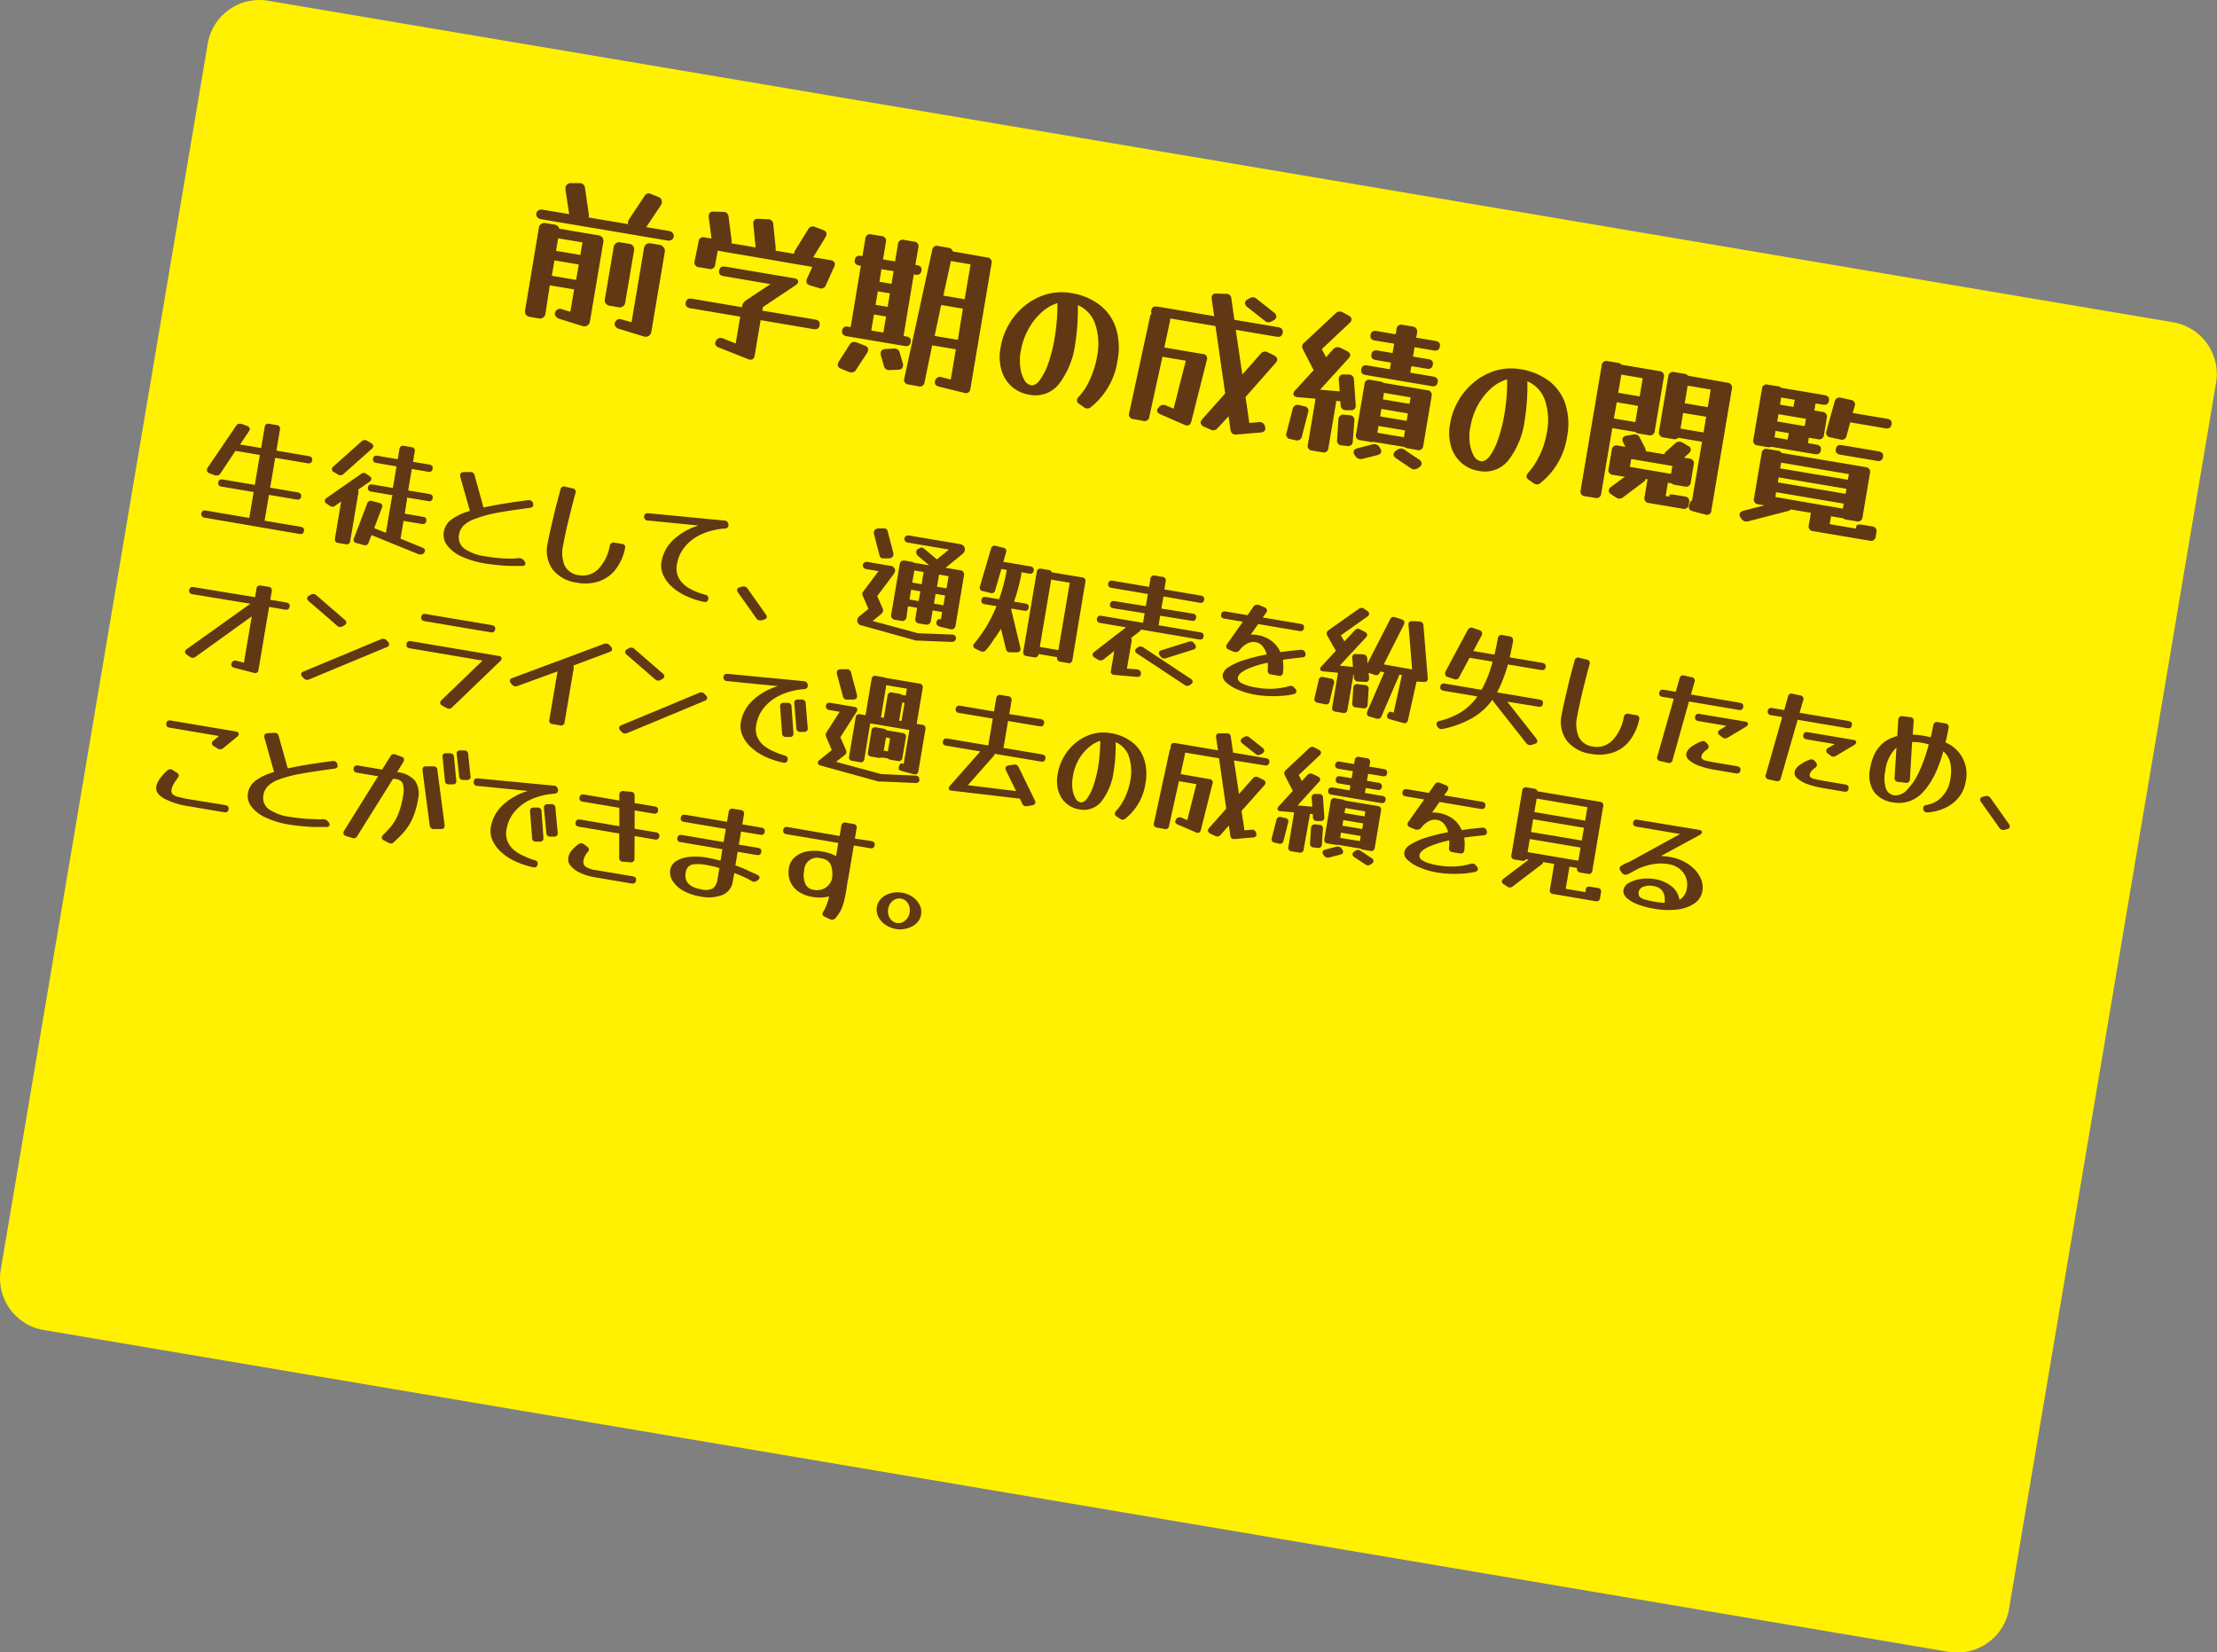 <?xml version="1.0" encoding="UTF-8"?>
<svg xmlns="http://www.w3.org/2000/svg" onmouseup="{ if(window.parent.document.onmouseup) window.parent.document.onmouseup(arguments[0]);}" viewBox="0 0 440.18 328.09"><rect x="0" y="0" width="440.18" height="328.09" fill="#808080" stroke="none"/><defs><style>.cls-1{fill:#fff100;}.cls-2{fill:#603813;}</style></defs><g data-name="Layer 2" id="Layer_2"><g id="backlog"><g data-name="2023 jp" id="_2023_jp"><g data-name="almost-fully-refined Product Backlog" id="almost-fully-refined_Product_Backlog"><g data-name="今学期の View Grades PBI" id="今学期の_View_Grades_PBI"><path data-cppathid="10000" d="M53.24.15,431.5,64A10.42,10.42,0,0,1,440,76h0l-41.1,243.41A10.41,10.41,0,0,1,387,328h0L8.68,264.09a10.41,10.41,0,0,1-8.53-12h0L41.24,8.69A10.41,10.41,0,0,1,53.24.15Z" class="cls-1" data-name="big sticky" id="big_sticky"/><path data-cppathid="10001" d="M43.77,94a.8.8,0,0,1-.82.4l-.12,0a.16.16,0,0,1-.11,0l-1.15-.43c-.38-.17-.54-.41-.48-.74a.87.87,0,0,1,.13-.35l5.67-8.34a.77.77,0,0,1,.82-.39l.12,0a.21.21,0,0,1,.11,0l1.14.43c.38.17.55.4.5.7a.87.87,0,0,1-.17.38l-1.75,2.6,4.19.71.7-4.16a.7.7,0,0,1,.91-.65l1.47.24a.71.71,0,0,1,.65.92l-.7,4.16,6.44,1.09q.78.14.66.84c-.08.47-.38.67-.9.58l-6.44-1.09-1,5.94,5.49.93q.78.14.66.84c-.08.47-.38.67-.9.58l-5.49-.93-.86,5.07v.07l7.15,1.2c.52.09.74.37.66.85s-.38.66-.9.57L40.65,102.8c-.52-.09-.74-.37-.67-.84a.68.68,0,0,1,.91-.58l8.61,1.46v-.08l.86-5.06L44,96.63q-.78-.13-.66-.84c.08-.47.38-.67.9-.58l6.35,1.07,1-5.94-4.85-.82Z" class="cls-2"/><path data-cppathid="10002" d="M66.56,100.41a.91.91,0,0,1-.69.2,1.38,1.38,0,0,1-.41-.19l-.61-.42a.64.64,0,0,1-.35-.64.74.74,0,0,1,.34-.48l6.82-4.76a1,1,0,0,1,.69-.21,1.23,1.23,0,0,1,.41.2l.61.42a.65.65,0,0,1,.35.64.77.77,0,0,1-.35.48l-2.26,1.58a.91.91,0,0,1,.06.53l-1.63,9.65a.7.7,0,0,1-.91.65l-1.47-.25a.7.7,0,0,1-.65-.91l1.23-7.31Zm1.64-6.29a.84.84,0,0,1-.74.23,1.1,1.1,0,0,1-.37-.13l-.79-.48a.67.67,0,0,1-.4-.67.74.74,0,0,1,.29-.44l5.61-5a.9.9,0,0,1,.75-.24,1.44,1.44,0,0,1,.37.14l.79.47a.69.69,0,0,1,.4.68.73.73,0,0,1-.29.43Zm5,13.59a.73.73,0,0,1-1,.51l-1.4-.38a.66.66,0,0,1-.51-1L72.9,100a.75.75,0,0,1,1-.52l1.4.39a.65.65,0,0,1,.51,1l-1.52,4,2.33.93,1.18-7a.92.92,0,0,1,.19-.46l-4.25-.72c-.53-.09-.75-.37-.67-.84s.38-.66.9-.58l4.05.69V96.8l.71-4.19-4-.69c-.52-.08-.74-.37-.66-.84s.38-.67.9-.58l4,.69.34-2a.7.7,0,0,1,.91-.65l1.47.25a.7.7,0,0,1,.65.91l-.34,2,3.24.54c.52.09.74.37.66.85s-.38.66-.9.58l-3.24-.55-.71,4.19v.07l4.19.71q.78.12.66.84t-.9.57l-4.21-.71a1,1,0,0,1,0,.5L80.36,102l3.62.62q.78.12.66.84c-.08.47-.38.66-.9.58l-3.62-.61-.54,3.21a.87.87,0,0,1-.1.3l4.37,1.79c.39.16.57.39.52.67a.69.69,0,0,1-.12.29l0,0a.78.78,0,0,1-.84.39l-.12,0-.11,0-9.41-3.83Z" class="cls-2"/><path data-cppathid="10003" d="M102.84,110.84a1.71,1.71,0,0,1,.46,0,1,1,0,0,1,.31.1.9.9,0,0,1,.27.21l.17.18a.68.68,0,0,1,.25.63c0,.27-.24.4-.6.41-.59,0-1.31,0-2.17,0s-1.74-.08-2.65-.16-1.76-.19-2.55-.32a18.1,18.1,0,0,1-4.66-1.38,7.53,7.53,0,0,1-2.87-2.19,3.49,3.49,0,0,1-.67-2.76,3.79,3.79,0,0,1,1.42-2.34,11.41,11.41,0,0,1,3.75-1.77l-1.92-6.8a1,1,0,0,1,0-.42c.05-.3.28-.46.67-.5l1.25,0a.9.9,0,0,1,.27,0,.76.76,0,0,1,.65.62L96,100.78c1.14-.26,2.45-.51,3.91-.75s3.09-.48,4.9-.71a.4.4,0,0,1,.18,0l.18,0a.79.79,0,0,1,.64.55v0a.94.94,0,0,1,.06.48c0,.27-.27.43-.67.49q-4,.52-6.62,1A26.39,26.39,0,0,0,94.37,103a6.16,6.16,0,0,0-2.31,1.34,3.29,3.29,0,0,0-.91,1.76,2.81,2.81,0,0,0,1,2.81,9.81,9.81,0,0,0,4.44,1.59q1.14.2,2.34.3c.8.07,1.54.11,2.24.12A11.68,11.68,0,0,0,102.84,110.84Z" class="cls-2"/><path data-cppathid="10004" d="M121.07,108.39a.74.74,0,0,1,.94-.64l1.46.25a.67.67,0,0,1,.62.93,10.28,10.28,0,0,1-1.89,4.17,7.05,7.05,0,0,1-3.27,2.33,8.69,8.69,0,0,1-4.35.27,7.33,7.33,0,0,1-4.85-2.62,6.49,6.49,0,0,1-1-5.19q.11-.65.33-1.65c.15-.67.31-1.41.5-2.22s.38-1.62.58-2.45.41-1.63.61-2.38.38-1.41.54-2a.71.71,0,0,1,1-.54l1.4.33a.68.68,0,0,1,.57.95c-.16.54-.33,1.18-.52,1.92s-.39,1.52-.59,2.33-.39,1.63-.58,2.41-.34,1.52-.47,2.18-.24,1.19-.31,1.6a6.36,6.36,0,0,0,.36,4,3.56,3.56,0,0,0,2.74,1.83,4.34,4.34,0,0,0,3.9-1.2A9,9,0,0,0,121.07,108.39Z" class="cls-2"/><path data-cppathid="10005" d="M140,118.08c.49.12.71.41.63.87s-.39.67-.92.55a16.64,16.64,0,0,1-3.63-1.22,11.18,11.18,0,0,1-2.77-1.86,6.9,6.9,0,0,1-1.66-2.31,4.4,4.4,0,0,1-.31-2.55,7.66,7.66,0,0,1,2.36-4.38,12.5,12.5,0,0,1,5-2.83l-10.06-1a.71.71,0,0,1-.71-.95c.06-.36.33-.52.81-.49l15.07,1.45a.83.83,0,0,1,.82.77,1.16,1.16,0,0,1,0,.27c0,.31-.3.5-.75.55a13.63,13.63,0,0,0-4.62,1.14,9.07,9.07,0,0,0-3.26,2.45,7.24,7.24,0,0,0-1.59,3.5,4.16,4.16,0,0,0,.19,2.36,4.77,4.77,0,0,0,1.29,1.74,7.72,7.72,0,0,0,1.95,1.19A13.14,13.14,0,0,0,140,118.08Z" class="cls-2"/><path data-cppathid="10006" d="M152.05,122a.78.78,0,0,1,.18.56c0,.22-.22.38-.55.47l-.48.14a.93.93,0,0,1-.44,0,.85.85,0,0,1-.61-.42l-3.62-5.11a.77.77,0,0,1-.17-.57c0-.22.21-.37.54-.46l.48-.14a1,1,0,0,1,.45,0,.89.89,0,0,1,.61.42Z" class="cls-2"/><path data-cppathid="10007" d="M189.07,126a.82.82,0,0,1,.56.24.7.7,0,0,1,.16.64.61.61,0,0,1-.29.42.94.94,0,0,1-.58.16l-6.82-.27-.2,0-.38-.1L171,124.17a1,1,0,0,1-.64-.43.9.9,0,0,1-.14-.67,1.18,1.18,0,0,1,.4-.69l1.81-1.47-1.17-2.71a.63.63,0,0,1-.06-.37.7.7,0,0,1,.15-.32l3.08-4.1L172,113a.83.83,0,0,1-.53-.29.69.69,0,0,1-.15-.55.63.63,0,0,1,.32-.47.88.88,0,0,1,.6-.11l4.64.79a1,1,0,0,1,.66.38.87.87,0,0,1,.16.68,1,1,0,0,1-.2.48l-3.33,4.45,1.14,2.6a.63.63,0,0,1,0,.4.83.83,0,0,1-.27.49l-1.78,1.45,9,2.44Zm-11.7-16.21a.84.84,0,0,1,0,.39.82.82,0,0,1-.26.48.87.87,0,0,1-.56.21l-1.15,0a.69.69,0,0,1-.76-.57L173.51,106a1.62,1.62,0,0,0,0-.2.61.61,0,0,1,0-.19.76.76,0,0,1,.29-.48,1,1,0,0,1,.56-.21l1.12,0a.69.69,0,0,1,.76.57Zm2.6,12.83a.72.72,0,0,1-.33.52.79.79,0,0,1-.61.15l-1.42-.24a.85.85,0,0,1-.67-1l1.71-10.08a.72.72,0,0,1,.33-.52.83.83,0,0,1,.61-.15l1.42.24a.83.83,0,0,1,.4.19l3.08.52-2.13-1.79a1,1,0,0,1-.43-1,.53.53,0,0,1,.27-.39l.43-.25a.57.57,0,0,1,.45-.09.69.69,0,0,1,.36.18l2.6,2.17.15-.15,2.23-1.81-8.17-1.38a.86.86,0,0,1-.53-.3.67.67,0,0,1,.17-1,.83.83,0,0,1,.6-.11l10.13,1.71a1.12,1.12,0,0,1,.77.45,1,1,0,0,1,.17.76,1.14,1.14,0,0,1-.44.73l-3.38,2.76,0,0,3,.51a.79.79,0,0,1,.53.34.76.76,0,0,1,.14.6l-1.7,10.08a.8.8,0,0,1-.35.57.83.83,0,0,1-.66.09l-2.11-.5a1.07,1.07,0,0,1-.56-.36.55.55,0,0,1-.09-.55v0c.16-.46.35-.65.57-.58l.3.07.25-1.49-1.89-.32-.36,2.15a.83.83,0,0,1-1,.67l-1.42-.24a.72.72,0,0,1-.52-.33.78.78,0,0,1-.14-.61l.36-2.15-1.82-.31Zm.61-3.58,1.82.31.33-1.94-1.83-.31Zm2.78-5.37v-.09l-1.82-.31-.41,2.41L183,116Zm2.07,6.19,1.89.32.33-1.94-1.89-.32Zm1-5.68-.39,2.32,1.89.32.41-2.41-1.9-.32Z" class="cls-2"/><path data-cppathid="10008" d="M195.75,129.08a.84.84,0,0,1-.78.31,1.3,1.3,0,0,1-.3-.1l-1-.48c-.32-.17-.47-.39-.42-.66a.86.86,0,0,1,.22-.42,27,27,0,0,0,4.38-7.37l-2.32-.39q-.78-.14-.66-.84c.08-.48.38-.67.9-.58l2.6.44a36.62,36.62,0,0,0,1.51-5.76v-.07l-1.06-.18-1.22,4.18a.71.71,0,0,1-1,.56l-1.45-.34a.71.71,0,0,1-.57-1l2.18-7.4a.71.71,0,0,1,1-.57l1.45.35a.78.78,0,0,1,.53.34.79.79,0,0,1,0,.63l-.53,1.83,5.37.91q.78.14.66.84c-.08.47-.38.67-.9.58l-1.54-.26a4.34,4.34,0,0,1-.06.65c-.2,1-.41,1.89-.65,2.75s-.49,1.67-.76,2.43l2.25.38c.52.09.74.37.66.85s-.38.66-.9.57l-2.51-.42-.08.18a.85.85,0,0,1,.08.24l1.77,7.38a.71.71,0,0,1,0,.2.41.41,0,0,1,0,.19c-.05.3-.28.47-.69.49l-1.29,0h-.13l-.12,0a.8.8,0,0,1-.64-.67l-1-4a23,23,0,0,1-1.49,2.21C196.83,127.81,196.3,128.46,195.75,129.08Zm10.09-15.5a.71.71,0,0,1,.92-.65l1.46.25a.7.7,0,0,1,.63.47l6,1a.69.69,0,0,1,.64.91L212.93,131a.7.7,0,0,1-.91.65l-1.47-.25a.7.7,0,0,1-.65-.91l-3.69-.63a.7.7,0,0,1-.91.65l-1.47-.24a.71.71,0,0,1-.65-.92Zm6.56,2.13-3.69-.63-2.26,13.37,3.69.63Z" class="cls-2"/><path data-cppathid="10009" d="M219.13,130.91a.94.94,0,0,1-.72.22.45.45,0,0,1-.18-.07L218,131l-.68-.43c-.29-.2-.42-.41-.38-.65a.75.75,0,0,1,.33-.48l6.3-4.88-5.11-.86q-.78-.14-.66-.84c.08-.47.38-.67.9-.58l8.26,1.39v-.07l.31-1.82-6.21-1q-.78-.12-.66-.84c.08-.47.38-.66.9-.58l6.2,1,.41-2.41-7.22-1.22q-.78-.14-.66-.84c.08-.48.38-.67.9-.58l7.22,1.22.27-1.59a.7.7,0,0,1,.91-.65l1.47.25a.7.7,0,0,1,.65.91l-.27,1.59,7.24,1.22q.78.13.66.84c-.08.48-.38.67-.9.58L231,118.43l-.41,2.41,6.23,1c.52.09.74.37.66.85s-.38.66-.9.57l-6.23-1-.3,1.82,0,.08,8.26,1.39q.78.14.66.84c-.07.48-.38.67-.9.58L226.52,125a.74.74,0,0,1-.31.41l-1.65,1.28a.74.74,0,0,1,.12.6l-.93,5.47,2,.16a.81.81,0,0,1,.62.3.83.83,0,0,1,.14.68c-.06.37-.33.53-.81.5l-4.44-.39a.66.66,0,0,1-.68-.87l.66-3.88Zm17.28,3.87a.64.64,0,0,1,.38.65.66.66,0,0,1-.29.41l-.19.14a.88.88,0,0,1-.69.2,1,1,0,0,1-.41-.17l-9.44-6.24c-.29-.2-.42-.41-.38-.65a.67.67,0,0,1,.29-.41l.2-.14a.87.87,0,0,1,.69-.2,1,1,0,0,1,.41.17Zm-4.9-4.09a.89.89,0,0,1-.5.06.9.9,0,0,1-.57-.39l-.16-.2a.76.76,0,0,1-.17-.56c0-.24.21-.4.52-.49l5.4-1.7a1.11,1.11,0,0,1,.49-.06.9.9,0,0,1,.57.39l.16.19a.81.81,0,0,1,.18.57c0,.24-.22.4-.53.49Z" class="cls-2"/><path data-cppathid="10010" d="M254.74,133.49a.68.68,0,0,1-.92.67l-1.46-.24a.73.73,0,0,1-.65-.92,9.78,9.78,0,0,0,0-1.42,20.06,20.06,0,0,0-4.22,1.34c-1,.5-1.6,1-1.69,1.55s.18.88.78,1.22a9.92,9.92,0,0,0,2.91.84,14.12,14.12,0,0,0,6.42-.28,1.23,1.23,0,0,1,.52-.06.84.84,0,0,1,.53.34l.21.22a.68.68,0,0,1,.21.6c0,.24-.21.39-.52.47a13.18,13.18,0,0,1-2.3.34,21.45,21.45,0,0,1-2.67.05,20.35,20.35,0,0,1-2.64-.26,15.23,15.23,0,0,1-3.42-1,8,8,0,0,1-2.36-1.44,1.78,1.78,0,0,1-.7-1.58,2.47,2.47,0,0,1,1.23-1.51,12.46,12.46,0,0,1,3-1.35,36.71,36.71,0,0,1,4.49-1.12,4.12,4.12,0,0,0-.83-1.66,2.27,2.27,0,0,0-1.34-.78,2.73,2.73,0,0,0-1.62.23,4.86,4.86,0,0,0-1.57,1.33.93.93,0,0,1-.6.39l0,0-.09,0-.05,0h0l-.12,0-.11,0-.12,0L244,129a.37.37,0,0,1-.13-.07.61.61,0,0,1-.41-.65.87.87,0,0,1,.17-.38l3.13-4.44-3.64-.62c-.52-.08-.74-.37-.66-.84s.38-.66.9-.58l4.33.73,1.15-1.65a.8.8,0,0,1,.85-.39l.12,0,.11,0,1.16.49c.36.16.52.39.47.69a1,1,0,0,1-.16.38l-.67.94,7.52,1.27q.78.12.66.84c-.08.47-.38.66-.9.58l-8.19-1.39L248.33,126a6.89,6.89,0,0,1,1.28.09,6.38,6.38,0,0,1,2.84,1.17,5.5,5.5,0,0,1,1.77,2.24c1.26-.19,2.59-.35,4-.47h.32a.83.83,0,0,1,.63.6.88.88,0,0,1,.05.4c-.05.31-.29.48-.7.51-1.35.13-2.62.29-3.82.47A9.46,9.46,0,0,1,254.74,133.49Z" class="cls-2"/><path data-cppathid="10011" d="M264,139.23a.68.68,0,0,1-.93.6l-1.46-.29c-.53-.12-.74-.43-.62-.93l.84-3.56a.68.68,0,0,1,.93-.6l1.46.29a.72.72,0,0,1,.62,1Zm3.54,1.67a.7.7,0,0,1-.92.65l-1.46-.24a.71.71,0,0,1-.65-.92l1.14-6.74v-.07l-2.9-.27q-.72-.08-.63-.57a.7.7,0,0,1,.24-.42l2.88-3.1-1.71-3a.88.88,0,0,1-.12-.56.76.76,0,0,1,.36-.52l6-4.24a1,1,0,0,1,.69-.2,1.38,1.38,0,0,1,.41.19l.61.42a.66.66,0,0,1,.35.65.73.73,0,0,1-.35.47l-5.25,3.72.7,1.21,2.05-2.19a.8.8,0,0,1,1.1-.17l.92.47c.34.18.49.41.44.68a.83.83,0,0,1-.24.42l-5.21,5.6,2.64.25-.14-1.75a.9.9,0,0,1,0-.27.61.61,0,0,1,.74-.53l1.41.06a.8.8,0,0,1,.81.8l.07,1L276,123a.76.76,0,0,1,1-.44l1.31.44q.6.18.51.72a.78.78,0,0,0,0,.14.48.48,0,0,1-.08.16l-4,7.9,5.63,1-.71-8.79a.85.85,0,0,1,0-.26c.06-.38.31-.56.75-.53l1.4.06a.79.79,0,0,1,.81.8l.85,10.41a1.42,1.42,0,0,1,0,.27c-.07.38-.31.55-.75.53l-1.4-.07h-.07l-1.7,7.62a.69.69,0,0,1-1,.57l-2.56-.7c-.53-.14-.71-.44-.53-.92s.47-.65.78-.55l.46.15,1.65-7.46-.52-.09a1,1,0,0,1-.07.24l-3.46,8a.79.79,0,0,1-1,.49l-1.34-.4a.65.65,0,0,1-.56-.78,1,1,0,0,1,.07-.23l3.38-7.8-.73-.12-.07,0-.11.21a.75.75,0,0,1-1,.43l-1.2-.4.08,1a1.16,1.16,0,0,1,0,.27c-.06.38-.32.55-.77.53l-1.4-.07a.79.79,0,0,1-.81-.8l-.05-.56-.12,0a.7.7,0,0,1,0,.29Zm4-1c-.05.55-.33.79-.86.74l-1.47-.18a.72.72,0,0,1-.71-.88l.19-3a.7.7,0,0,1,.86-.73l1.48.18a.71.71,0,0,1,.7.87Z" class="cls-2"/><path data-cppathid="10012" d="M286.43,144.75a1,1,0,0,1-.39,0,.85.85,0,0,1-.63-.47l-.06-.11a.82.82,0,0,1-.12-.53c0-.24.23-.4.56-.49a14.66,14.66,0,0,0,4.32-1.76,11.41,11.41,0,0,0,3.22-3.1l-6.69-1.13c-.52-.09-.75-.37-.67-.84s.39-.67.91-.58l7.28,1.23a23.43,23.43,0,0,0,2.19-5.59l-4.57-.77-2.06,3.83a.75.75,0,0,1-1,.41l-1.29-.43a.65.65,0,0,1-.51-.75,1,1,0,0,1,0-.14.91.91,0,0,0,.06-.16l4.44-8.28a.77.77,0,0,1,1.05-.4l1.28.43q.6.23.51.75s0,.09,0,.14a.34.34,0,0,1-.08.16l-1.66,3.1,4.21.71c.23-1,.45-2.05.66-3.2a.71.71,0,0,1,.92-.67l1.46.25c.52.08.73.47.61,1.17-.2,1-.4,2-.62,3l6.46,1.09q.78.14.66.84c-.08.47-.38.67-.9.58l-6.58-1.11a31.27,31.27,0,0,1-1,3,22.41,22.41,0,0,1-1.17,2.55l8.45,1.42c.52.09.74.37.66.85s-.38.66-.9.57l-6.18-1,5.77,7.33a.79.79,0,0,1,.19.59c0,.22-.21.38-.51.47l-.65.21a1.18,1.18,0,0,1-.47,0,1,1,0,0,1-.59-.39l-6.49-8.25a1.14,1.14,0,0,1-.18-.37,12.64,12.64,0,0,1-4.06,3.69A20.39,20.39,0,0,1,286.43,144.75Z" class="cls-2"/><path data-cppathid="10013" d="M322.41,142.38a.74.74,0,0,1,.94-.64l1.47.25a.68.68,0,0,1,.62.93,10.29,10.29,0,0,1-1.9,4.17,7,7,0,0,1-3.27,2.33,8.69,8.69,0,0,1-4.35.27,7.34,7.34,0,0,1-4.85-2.63,6.45,6.45,0,0,1-1-5.18q.12-.65.33-1.65c.15-.68.31-1.41.5-2.22s.38-1.62.58-2.46.41-1.62.61-2.38.38-1.4.54-2a.71.71,0,0,1,1-.54l1.4.33a.68.68,0,0,1,.57.95c-.15.54-.33,1.18-.52,1.92s-.38,1.52-.59,2.33-.39,1.62-.57,2.41-.34,1.52-.48,2.17-.24,1.2-.31,1.61a6.42,6.42,0,0,0,.37,4.05,3.56,3.56,0,0,0,2.73,1.83,4.34,4.34,0,0,0,3.9-1.2A9,9,0,0,0,322.41,142.38Z" class="cls-2"/><path data-cppathid="10014" d="M332.1,150.86a.71.71,0,0,1-1,.59l-1.45-.32a.69.69,0,0,1-.57-1l3.24-11.38-2.21-.37q-.78-.14-.66-.84c.08-.47.38-.67.9-.58l2.37.4.74-2.63a.71.71,0,0,1,.95-.59l1.45.32a.69.69,0,0,1,.57,1l-.7,2.44,9.72,1.64q.78.14.66.84c-.08.48-.38.67-.9.58l-9.87-1.67Zm12.78,1.28c.53.09.75.37.67.84s-.38.67-.91.58l-4.18-.71a16.92,16.92,0,0,1-3.07-.78,6.05,6.05,0,0,1-2-1.12,1.44,1.44,0,0,1-.58-1.29,2.3,2.3,0,0,1,1-1.37,7.64,7.64,0,0,1,2-1.07,1.06,1.06,0,0,1,.47-.06,1,1,0,0,1,.59.39l.2.25a.73.73,0,0,1,.18.54.9.9,0,0,1-.43.54,3.36,3.36,0,0,0-.65.6,1.46,1.46,0,0,0-.35.69.59.59,0,0,0,.13.51,1.79,1.79,0,0,0,.83.37c.43.11,1.06.24,1.9.38Zm-1.83-5.69a1,1,0,0,1-.66.16,1,1,0,0,1-.45-.23l-.52-.4a.64.64,0,0,1-.31-.61.74.74,0,0,1,.4-.49l1.27-.76-5.56-.94q-.78-.13-.66-.84c.08-.48.38-.67.9-.58l9,1.51c.44.08.64.26.59.54a.76.76,0,0,1-.4.49Z" class="cls-2"/><path data-cppathid="10015" d="M353.59,154.49a.71.71,0,0,1-.95.59l-1.46-.32a.69.69,0,0,1-.56-1l3.23-11.38-2.2-.37q-.78-.14-.66-.84c.08-.48.38-.67.9-.58l2.37.4.73-2.63a.72.72,0,0,1,1-.59l1.45.32a.69.69,0,0,1,.57,1l-.71,2.44,9.73,1.64q.78.12.66.84c-.08.47-.38.66-.9.58l-9.87-1.67Zm12.78,1.28q.78.14.66.84c-.08.47-.38.67-.9.58l-4.19-.71a17.66,17.66,0,0,1-3.06-.78,6.41,6.41,0,0,1-2-1.12,1.45,1.45,0,0,1-.57-1.29,2.3,2.3,0,0,1,1-1.37,7.37,7.37,0,0,1,2-1.07.92.92,0,0,1,.47-.06.89.89,0,0,1,.59.39l.2.25a.74.74,0,0,1,.18.54,1,1,0,0,1-.43.54,3.65,3.65,0,0,0-.65.59,1.49,1.49,0,0,0-.35.7.58.58,0,0,0,.13.51,1.89,1.89,0,0,0,.83.37c.43.11,1.06.24,1.89.38Zm-1.84-5.69a1.1,1.1,0,0,1-.66.16,1,1,0,0,1-.44-.23l-.52-.4a.62.62,0,0,1-.31-.61.73.73,0,0,1,.4-.5l1.27-.75-5.56-.94c-.52-.09-.74-.37-.66-.85s.38-.66.9-.57l9,1.51c.44.08.64.25.59.54a.78.78,0,0,1-.4.49Z" class="cls-2"/><path data-cppathid="10016" d="M382.77,161.31h-.15l-.12,0a.74.74,0,0,1-.64-.65.69.69,0,0,1,0-.31c.05-.29.28-.46.69-.52a5.4,5.4,0,0,0,3.06-1.66,6.38,6.38,0,0,0,1.62-3.39,8.51,8.51,0,0,0,0-3.31,4.19,4.19,0,0,0-1.4-2.28c-1,3.68-2.4,6.4-4.07,8.13a6.32,6.32,0,0,1-5.89,2,5.56,5.56,0,0,1-3.85-2.18,6,6,0,0,1-.71-4.55q.88-5.31,5.39-6.44l.2-3.21c.05-.54.33-.79.86-.73l1.47.18a.71.71,0,0,1,.71.87l-.17,2.6a17.71,17.71,0,0,1,2.1.23c.52.09,1,.19,1.48.3.18-.75.34-1.52.49-2.33a.72.72,0,0,1,.92-.67l1.47.25a.71.71,0,0,1,.64.94c-.18,1-.38,2-.6,2.84a6.79,6.79,0,0,1,4,7.83,6.72,6.72,0,0,1-1.3,3,7.41,7.41,0,0,1-2.59,2.09A10.11,10.11,0,0,1,382.77,161.31Zm-3.56-6.61a.69.69,0,0,1-.85.73l-1.48-.18a.71.71,0,0,1-.71-.87l.37-5.95a7.48,7.48,0,0,0-2.22,4.69,6.55,6.55,0,0,0,.1,3.37,2.06,2.06,0,0,0,1.67,1.43,3,3,0,0,0,2.46-1,12,12,0,0,0,2.4-3.5,30.13,30.13,0,0,0,2-5.63c-.42-.11-.87-.21-1.36-.3a9.74,9.74,0,0,0-1.94-.15Z" class="cls-2"/><path data-cppathid="10017" d="M398.86,163.61a.77.77,0,0,1,.17.57c0,.22-.22.37-.54.46l-.49.14a1.07,1.07,0,0,1-.44,0,.91.91,0,0,1-.61-.43l-3.62-5.11a.76.76,0,0,1-.17-.56c0-.22.22-.38.54-.47l.49-.14a.92.92,0,0,1,.44,0,.87.87,0,0,1,.61.42Z" class="cls-2"/><path data-cppathid="10018" d="M38.81,130.43a.91.91,0,0,1-1.1,0L37.1,130a.64.64,0,0,1-.36-.64.78.78,0,0,1,.35-.48l12.62-9L38.24,118c-.53-.09-.75-.37-.67-.84s.38-.67.91-.58l12.16,2,.28-1.66a.69.69,0,0,1,.91-.64l1.47.24a.71.71,0,0,1,.65.92l-.28,1.65,3.17.54q.78.14.66.84c-.08.47-.38.66-.9.58l-3.17-.54L51.32,133a.66.66,0,0,1-.93.6l-3.86-1c-.46-.13-.66-.37-.6-.73a.78.78,0,0,1,.37-.6.83.83,0,0,1,.66-.06l1.47.37,1.56-9.2Z" class="cls-2"/><path data-cppathid="10019" d="M75.66,126.92a1.08,1.08,0,0,1,.58-.08,1,1,0,0,1,.51.29l.27.28a.77.77,0,0,1,.24.61.68.68,0,0,1-.48.47L61.39,134.9a1,1,0,0,1-.57.08,1,1,0,0,1-.51-.28l-.27-.29a.74.74,0,0,1-.24-.6c0-.21.19-.37.47-.48Zm-7.21-3.85a.71.71,0,0,1,.31.61.7.7,0,0,1-.42.49l-.33.19a.88.88,0,0,1-1.09-.13l-5.63-4.87a.73.73,0,0,1-.31-.62.71.71,0,0,1,.42-.48l.33-.19a1,1,0,0,1,.6-.12,1,1,0,0,1,.49.25Z" class="cls-2"/><path data-cppathid="10020" d="M89.76,140.45a.8.8,0,0,1-.73.26,1,1,0,0,1-.36-.13l-.85-.46c-.33-.19-.47-.4-.42-.66a.83.83,0,0,1,.26-.44l8.15-7.85-14.44-2.44q-.78-.12-.66-.84c.08-.47.38-.66.9-.58L99,130.25c.44.07.64.27.58.58a.79.79,0,0,1-.27.44Zm7.89-16.32q.78.14.66.84c-.08.48-.38.67-.9.58L84.3,123.34q-.78-.14-.66-.84c.08-.48.38-.67.9-.58Z" class="cls-2"/><path data-cppathid="10021" d="M102.74,136.21a.94.94,0,0,1-.52.06.88.88,0,0,1-.55-.34l-.21-.23a.77.77,0,0,1-.23-.59c0-.2.19-.35.49-.48L120,127.82a1.1,1.1,0,0,1,.53,0,.86.86,0,0,1,.55.33l.2.23a.78.78,0,0,1,.24.6c0,.19-.2.35-.49.48l-7.23,2.7a.72.72,0,0,1,.1.57l-1.8,10.65a.7.7,0,0,1-.91.65l-1.47-.25a.69.69,0,0,1-.64-.91l1.61-9.56Z" class="cls-2"/><path data-cppathid="10022" d="M138.8,137.58a1,1,0,0,1,.57-.08,1,1,0,0,1,.52.28l.26.29a.68.68,0,0,1,.24.6c0,.21-.19.37-.47.48l-15.39,6.41a1,1,0,0,1-.57.07.87.87,0,0,1-.51-.28l-.27-.28a.77.77,0,0,1-.24-.61c0-.2.19-.36.47-.48Zm-7.21-3.85a.71.71,0,0,1,.31.61.7.7,0,0,1-.42.49l-.33.19a1,1,0,0,1-.6.12,1,1,0,0,1-.49-.26L124.43,130a.7.7,0,0,1-.31-.61.72.72,0,0,1,.42-.49l.33-.18a.88.88,0,0,1,1.09.13Z" class="cls-2"/><path data-cppathid="10023" d="M155.75,150q.75.18.63.87c-.08.48-.39.67-.92.55a16.64,16.64,0,0,1-3.63-1.22,10.93,10.93,0,0,1-2.76-1.86A6.79,6.79,0,0,1,147.4,146a4.4,4.4,0,0,1-.31-2.55,7.66,7.66,0,0,1,2.36-4.38,12.5,12.5,0,0,1,5-2.83l-10.06-1a.71.71,0,0,1-.71-.95c.06-.36.33-.52.81-.49l15.07,1.45a.83.83,0,0,1,.82.77,1.16,1.16,0,0,1,0,.27c-.05.31-.3.5-.75.55A13.4,13.4,0,0,0,155,138a9.07,9.07,0,0,0-3.26,2.45,7.24,7.24,0,0,0-1.59,3.5,4.07,4.07,0,0,0,.2,2.36A4.63,4.63,0,0,0,151.6,148a7.61,7.61,0,0,0,2,1.19A12.75,12.75,0,0,0,155.75,150Zm1.78-4.49a1.33,1.33,0,0,1,0,.26.63.63,0,0,1-.75.56l-.71,0a.72.72,0,0,1-.79-.77l-.39-5.18a.85.85,0,0,1,0-.26.63.63,0,0,1,.75-.56l.7,0a.73.73,0,0,1,.82.77Zm2.84-1a.85.85,0,0,1,0,.26.65.65,0,0,1-.72.56h-.71a.73.73,0,0,1-.82-.77l-.42-4.84a.76.76,0,0,1,0-.15.61.61,0,0,1,0-.14c.06-.35.31-.53.74-.53h.71a.74.74,0,0,1,.82.77Z" class="cls-2"/><path data-cppathid="10024" d="M181.72,154a.74.74,0,0,1,.81.77.57.57,0,0,1,0,.22c-.06.34-.31.5-.76.48l-6.53-.28h-.3l-.27,0-.18,0-.2-.05L162.93,152c-.42-.12-.6-.33-.55-.61a.67.67,0,0,1,.32-.46l2.45-2-1.08-2.52a1.13,1.13,0,0,1-.12-.63,1.52,1.52,0,0,1,.2-.45l2.57-4-2.06-.35q-.78-.14-.66-.84c.08-.48.38-.67.9-.58l4.71.79q.69.12.6.66a1.1,1.1,0,0,1-.16.37l-3.2,5,1.09,2.49a1.14,1.14,0,0,1,.1.56,1,1,0,0,1-.36.52L166,151.27l9,2.44Zm-11.56-16a1.42,1.42,0,0,1,0,.2,1.21,1.21,0,0,1,0,.19c-.06.32-.29.49-.7.52l-1.24,0a.28.28,0,0,1-.13,0H168a.8.8,0,0,1-.64-.65l-1.2-4.46a1.17,1.17,0,0,1,0-.37c.06-.33.29-.51.7-.54l1.23,0a.23.23,0,0,1,.12,0l.12,0a.79.79,0,0,1,.64.65Zm1.46,12.68a.7.7,0,0,1-.92.65l-1.46-.25a.7.7,0,0,1-.65-.91l1.3-7.69a.7.7,0,0,1,.91-.65l1.06.18,0-.09,1.19-7.06a.7.7,0,0,1,.91-.65l1.47.25a.87.87,0,0,1,.37.14l6.74,1.13a.71.71,0,0,1,.65.92l-1.17,7,0,.08,1.07.18a.7.7,0,0,1,.65.91l-1.4,8.31c-.09.53-.41.73-1,.59l-2.3-.63c-.54-.14-.73-.44-.55-.9s.38-.67.61-.6l.32.1,1.14-6.74-7.78-1.32Zm1.41-5.6a.7.7,0,0,1,.91-.65l1.47.25a.78.78,0,0,1,.55.31l3.24.55a.7.7,0,0,1,.65.91l-.68,4a.7.7,0,0,1-.91.65l-1.47-.25a.73.73,0,0,1-.49-.26L175,150.4a.76.76,0,0,1-.55.08l-1.46-.25a.7.7,0,0,1-.65-.91Zm1.88-2.65v0l.59.1,0-.07.72-4.3a.7.7,0,0,1,.92-.65l1.46.25a.8.8,0,0,1,.48.22l.75.13.23-1.37-4.09-.69Zm1.81,4.15-.81-.14-.44,2.6.81.14Zm1.81-3.57v.08l.48.08v-.08l.59-3.52-.47-.08Z" class="cls-2"/><path data-cppathid="10025" d="M199.25,148.44v.07l7.65,1.29q.78.13.66.84c-.08.48-.38.67-.9.58l-9.14-1.54a1,1,0,0,1-.21.4l-5.15,5.83,9.59,1.17-2-4.08a.83.83,0,0,1-.11-.5c0-.27.25-.44.62-.51l1-.17a.93.93,0,0,1,.37,0,.86.86,0,0,1,.62.52l3.2,6.55a.86.86,0,0,1,.11.51c-.05.26-.25.43-.62.5l-1,.17a.92.92,0,0,1-.37,0,.82.82,0,0,1-.62-.52l-.47-1a1.16,1.16,0,0,1-.32,0L189,157c-.46,0-.67-.23-.61-.57a1,1,0,0,1,.25-.44l6-6.78-6.76-1.14c-.53-.09-.75-.37-.67-.84s.38-.67.9-.58l8.12,1.37v-.07l.89-5.26-6.7-1.13c-.52-.08-.74-.37-.66-.84s.38-.67.9-.58l6.7,1.13.44-2.62a.71.71,0,0,1,.92-.65l1.46.25a.7.7,0,0,1,.65.91l-.44,2.63,6.25,1q.78.13.66.84c-.08.48-.38.67-.9.58l-6.25-1.05Z" class="cls-2"/><path data-cppathid="10026" d="M223.45,162.53a.77.77,0,0,1-.67.22,1,1,0,0,1-.43-.19l-.65-.45a.65.65,0,0,1-.36-.64,1.22,1.22,0,0,1,.28-.47,8.62,8.62,0,0,0,1.17-1.59,13.13,13.13,0,0,0,1-2.07,12.2,12.2,0,0,0,.61-2.26,9.56,9.56,0,0,0-.27-4.91,4.74,4.74,0,0,0-2.62-2.8,32,32,0,0,1-.38,5.73,12.46,12.46,0,0,1-2.42,6,4.45,4.45,0,0,1-4.4,1.61,5.18,5.18,0,0,1-2.68-1.25,5.3,5.3,0,0,1-1.51-2.46,7.16,7.16,0,0,1-.13-3.25,10.28,10.28,0,0,1,3.74-6.39,9.35,9.35,0,0,1,3.17-1.62,8.15,8.15,0,0,1,3.55-.18,9.47,9.47,0,0,1,4.32,1.79,7.09,7.09,0,0,1,2.41,3.45,9.8,9.8,0,0,1,.24,4.78A10.84,10.84,0,0,1,223.45,162.53ZM213,154.28a7.93,7.93,0,0,0-.06,2.37,4.75,4.75,0,0,0,.58,1.83,1.48,1.48,0,0,0,1,.83c.45.08.89-.18,1.34-.78A9.72,9.72,0,0,0,217.1,156a23.07,23.07,0,0,0,.93-3.73c.14-.81.24-1.64.31-2.51a25.74,25.74,0,0,0,.1-2.66,6.28,6.28,0,0,0-2.39,1.4,9.49,9.49,0,0,0-2,2.53A10.11,10.11,0,0,0,213,154.28Z" class="cls-2"/><path data-cppathid="10027" d="M232.11,164a.7.7,0,0,1-.93.6l-1.44-.27a.68.68,0,0,1-.62-.93L232.23,149a1.05,1.05,0,0,1,.22-.45.7.7,0,0,1,0-.42c.08-.48.38-.67.91-.58l8.47,1.43-.38-2.55a1.44,1.44,0,0,1,0-.31c.06-.37.31-.54.74-.51l1.36,0h.19a.73.73,0,0,1,.64.72l.44,3.11,6.53,1.11c.53.09.75.37.67.84s-.38.66-.91.58L245,151l1,6.66,2.74-3.09a.82.82,0,0,1,.78-.33,1.3,1.3,0,0,1,.3.1l1,.48c.34.19.49.42.44.68a1.06,1.06,0,0,1-.21.41l-4.54,5.1.57,3.86,1.41-.12h.26a.81.81,0,0,1,.65.62.94.94,0,0,1,.06.4c0,.32-.28.49-.67.52l-3.63.31h-.15l-.12,0a.71.71,0,0,1-.61-.68l-.29-2-1.63,1.84a.85.85,0,0,1-.79.33l-.29-.1-1-.48c-.34-.19-.49-.42-.45-.68a1,1,0,0,1,.22-.41l3.42-3.85-1.44-10-6.75-1.14a1.27,1.27,0,0,1,0,.27l-.87,4,5.72,1a.66.66,0,0,1,.6.93l-2.3,9.16c-.12.45-.38.64-.75.57a1,1,0,0,1-.26-.09l-3.58-1.55c-.38-.16-.54-.39-.5-.67a.77.77,0,0,1,.07-.16,1,1,0,0,0,.09-.15l0-.07a.81.81,0,0,1,.82-.37.7.7,0,0,1,.14,0l.13.06,1.14.48,1.81-7.14-3.47-.59Zm18.59-15.5a.72.72,0,0,1,.3.63.75.75,0,0,1-.37.48l-.27.15a1,1,0,0,1-.66.15.9.9,0,0,1-.42-.22l-2.62-2.07a.74.74,0,0,1-.31-.64.72.72,0,0,1,.37-.47l.27-.15a.92.92,0,0,1,.66-.15.9.9,0,0,1,.43.21Z" class="cls-2"/><path data-cppathid="10028" d="M254.84,166.93a.72.72,0,0,1-1,.56l-.75-.17a.68.68,0,0,1-.57-.95l.91-3.55a.72.72,0,0,1,1-.56l.75.17a.68.68,0,0,1,.57.95Zm4,1.71a.71.71,0,0,1-.92.65l-1.46-.25a.69.69,0,0,1-.65-.91l1.13-6.75,0-.07-2.64-.23c-.48,0-.69-.23-.64-.56a.85.85,0,0,1,.25-.45l2.75-3,0-.08-1.54-3a.92.92,0,0,1-.12-.58.81.81,0,0,1,.31-.51l4.62-4.33a.84.84,0,0,1,.73-.27,1.26,1.26,0,0,1,.36.14l.85.46a.6.6,0,0,1,.4.65.79.79,0,0,1-.27.44l-4.14,3.9.63,1.2,1.07-1.18a.88.88,0,0,1,.81-.3,1.3,1.3,0,0,1,.3.1l1,.48c.34.18.49.41.44.66a.47.47,0,0,1-.08.2,1.12,1.12,0,0,1-.16.22l-4.24,4.66,2.93.25-.13-1.7a.72.72,0,0,1,0-.24.63.63,0,0,1,.75-.58l.7,0a.73.73,0,0,1,.8.77l.26,3.77a1,1,0,0,1,0,.24.64.64,0,0,1-.76.58l-.7,0a.73.73,0,0,1-.8-.77l0-.59h-.07l-.56-.05a.71.71,0,0,1,0,.29Zm3.62-1a.69.69,0,0,1-.87.71l-.77-.08a.71.71,0,0,1-.71-.85l.19-3a.86.86,0,0,1,.27-.58.76.76,0,0,1,.61-.15l.77.08a.71.71,0,0,1,.71.85Zm1.43,2.63a.93.93,0,0,1-.44,0,.86.86,0,0,1-.59-.41l-.1-.14a.73.73,0,0,1-.17-.54c0-.24.23-.4.57-.49l2.21-.58a1.07,1.07,0,0,1,.44,0,.87.87,0,0,1,.59.42l.1.14a.73.73,0,0,1,.17.54c0,.23-.23.4-.57.49Zm.32-11.12a.7.7,0,0,1,.91-.65l1.47.25a.85.85,0,0,1,.45.2l6.51,1.1a.7.7,0,0,1,.65.91l-1.24,7.34a.7.7,0,0,1-.91.65l-1.47-.25a.85.85,0,0,1-.45-.2l-4.57-.77a.87.87,0,0,1-.49,0l-1.47-.25a.7.7,0,0,1-.65-.91Zm6.8-1.77v.07l3.43.58q.78.14.66.84c-.08.47-.38.67-.9.58l-9.82-1.66c-.53-.09-.75-.37-.67-.84s.38-.67.91-.58l3.36.57v-.07l.15-.92-2.24-.38c-.52-.09-.75-.37-.67-.85s.38-.66.91-.57l2.24.38.24-1.4-2.84-.48q-.78-.14-.66-.84c.08-.48.38-.67.9-.58l2.84.48.13-.76a.7.7,0,0,1,.91-.65l1.47.25a.7.7,0,0,1,.65.91l-.13.76,2.86.48c.52.09.74.37.66.85s-.38.66-.9.57l-2.86-.48-.24,1.4,2.3.38c.52.09.74.37.66.85s-.38.66-.9.57l-2.3-.38Zm-4.9,9L270,167l.17-1-3.95-.67Zm.41-2.44,3.95.67.19-1.11-3.95-.67Zm4.54-2.83-3.95-.67-.16,1,4,.67Zm1.26,9.27c.29.19.42.41.38.64a.75.75,0,0,1-.29.44l-.2.14a1,1,0,0,1-.72.22,1,1,0,0,1-.38-.16l-2.19-1.45c-.29-.19-.42-.41-.38-.64a.72.72,0,0,1,.29-.44l.2-.14a1,1,0,0,1,.71-.22,1,1,0,0,1,.39.16Z" class="cls-2"/><path data-cppathid="10029" d="M290.74,168.78c-.05.54-.36.76-.91.67l-1.47-.25a.72.72,0,0,1-.65-.91,10,10,0,0,0,.05-1.43,21.09,21.09,0,0,0-4.22,1.34c-1,.5-1.61,1-1.7,1.56s.18.87.78,1.21a9.57,9.57,0,0,0,2.91.85,14.17,14.17,0,0,0,6.43-.28,1,1,0,0,1,.52-.06.83.83,0,0,1,.53.33l.2.23a.7.7,0,0,1,.22.6.62.62,0,0,1-.52.47,15.74,15.74,0,0,1-2.31.34,26,26,0,0,1-2.66.05,20.69,20.69,0,0,1-2.65-.26,15.52,15.52,0,0,1-3.41-1,7.65,7.65,0,0,1-2.36-1.45,1.79,1.79,0,0,1-.71-1.58,2.46,2.46,0,0,1,1.23-1.5,12.53,12.53,0,0,1,3-1.36,36.64,36.64,0,0,1,4.48-1.11,4,4,0,0,0-.83-1.67,2.27,2.27,0,0,0-1.34-.77,2.65,2.65,0,0,0-1.62.23,4.81,4.81,0,0,0-1.56,1.33,1,1,0,0,1-.6.38l0,0h-.24l-.12,0a.23.23,0,0,1-.11,0l-1.1-.45-.13-.07c-.31-.17-.45-.39-.4-.65a.9.9,0,0,1,.16-.39l3.14-4.44-3.65-.61q-.78-.14-.66-.84c.08-.48.38-.67.9-.58l4.33.73,1.16-1.66a.81.81,0,0,1,.84-.39l.12,0a.33.33,0,0,1,.12.05l1.15.48c.37.16.52.39.47.69a1,1,0,0,1-.16.39l-.67.93,7.53,1.27q.78.13.66.84c-.08.48-.38.67-.9.58l-8.19-1.38-1.47,2.09a6.85,6.85,0,0,1,1.27.09,6.53,6.53,0,0,1,2.85,1.16,5.66,5.66,0,0,1,1.76,2.25c1.27-.2,2.59-.35,4-.48h.32a.8.8,0,0,1,.63.59.9.9,0,0,1,.05.4c-.05.32-.28.49-.69.52-1.35.13-2.63.28-3.83.47A9.44,9.44,0,0,1,290.74,168.78Z" class="cls-2"/><path data-cppathid="10030" d="M300.35,176a.85.85,0,0,1-.69.2.88.88,0,0,1-.41-.16l-.68-.46a.66.66,0,0,1-.38-.65.72.72,0,0,1,.32-.45l5-3.78-.52-.09a.7.7,0,0,1-.78.3l-1.47-.24a.71.71,0,0,1-.65-.92L302.24,157a.7.7,0,0,1,.91-.65l1.47.25a.68.68,0,0,1,.64.52l12.4,2.09a.69.69,0,0,1,.65.91l-2.15,12.74a.7.7,0,0,1-.91.65l-1.47-.25a.7.7,0,0,1-.64-.92v0l-1.54-.26v.07l-.73,4.33,3.9.66.11-.61c.06-.4.36-.55.88-.46l1.46.24a.7.7,0,0,1,.65.92l-.18,1.06a.7.7,0,0,1-.91.65l-8.4-1.42a.7.7,0,0,1-.65-.91l.84-5v-.07l-2.2-.37v.05a.69.69,0,0,1-.32.45Zm2.95-6.8,10.08,1.7.44-2.6-10.08-1.7Zm.68-4,10.08,1.7.43-2.53-10.09-1.7Zm11.2-4.93-10.08-1.7-.46,2.68,10.09,1.7Z" class="cls-2"/><path data-cppathid="10031" d="M338,176.94a3.69,3.69,0,0,1-1.56,2.43,7.44,7.44,0,0,1-3.37,1.22,15.23,15.23,0,0,1-4.62-.15,16.72,16.72,0,0,1-3.37-.9,6.33,6.33,0,0,1-2.15-1.3,1.72,1.72,0,0,1-.59-1.54,2,2,0,0,1,1.07-1.38,6.16,6.16,0,0,1,2.31-.77,8.91,8.91,0,0,1,2.82,0A7.13,7.13,0,0,1,331.9,176a4.13,4.13,0,0,1,1.54,2.67,3.08,3.08,0,0,0,1.48-2.26,4.15,4.15,0,0,0-.2-2.23,4,4,0,0,0-1.29-1.7,4.77,4.77,0,0,0-2.17-.9,9.34,9.34,0,0,0-3,0,12,12,0,0,0-3.08.95l-1.71.93a1.32,1.32,0,0,1-.87.22,1,1,0,0,1-.7-.56l-.16-.22a.74.74,0,0,1-.15-.56.68.68,0,0,1,.4-.49,8.79,8.79,0,0,1,1.48-.7l10.11-5.55-8.66-1.46c-.52-.09-.74-.36-.66-.82s.37-.64.89-.55l12.17,2c.44.08.64.25.59.52a.72.72,0,0,1-.42.49l-7.72,4.19a13.81,13.81,0,0,1,1.75.18,9.65,9.65,0,0,1,2.78.9,8.34,8.34,0,0,1,2.15,1.57,5.81,5.81,0,0,1,1.31,2A4.25,4.25,0,0,1,338,176.94Zm-12.63.28a1,1,0,0,0,.16.82,2,2,0,0,0,1,.55,16.75,16.75,0,0,0,2.16.48,14.38,14.38,0,0,0,1.84.19,2.88,2.88,0,0,1,0-.32c.1-1.72-.63-2.72-2.19-3a3.64,3.64,0,0,0-2,.12A1.42,1.42,0,0,0,325.32,177.22Z" class="cls-2"/><path data-cppathid="10032" d="M44.72,159.86q.78.13.66.84c-.08.47-.38.67-.9.58l-6.84-1.16a15.57,15.57,0,0,1-5.08-1.57c-1.17-.68-1.69-1.47-1.53-2.36a3.92,3.92,0,0,1,.7-1.55A9.41,9.41,0,0,1,33.2,153a.93.93,0,0,1,.73-.24.76.76,0,0,1,.38.16l.79.5a.64.64,0,0,1,.38.65,1,1,0,0,1-.22.45,7.74,7.74,0,0,0-.78,1.15,3.58,3.58,0,0,0-.42,1.08,1.11,1.11,0,0,0,.15.88,2.19,2.19,0,0,0,1.11.58,22.68,22.68,0,0,0,2.56.54Zm-.43-11.29a.87.87,0,0,1-.72.21.83.83,0,0,1-.39-.16l-.72-.46a.63.63,0,0,1-.38-.65.86.86,0,0,1,.3-.46l1.1-.91-9.8-1.65q-.78-.13-.66-.84c.08-.48.38-.67.9-.58l12.88,2.17c.45.08.66.28.6.59a.7.7,0,0,1-.32.46Z" class="cls-2"/><path data-cppathid="10033" d="M63.91,162.68a2.26,2.26,0,0,1,.46,0,1.12,1.12,0,0,1,.31.1A.8.8,0,0,1,65,163l.16.17a.69.69,0,0,1,.26.63c0,.27-.24.4-.6.41-.59,0-1.31,0-2.17,0s-1.74-.08-2.65-.16-1.76-.19-2.55-.32a17.23,17.23,0,0,1-4.66-1.38,7.43,7.43,0,0,1-2.87-2.19,3.48,3.48,0,0,1-.68-2.75,3.81,3.81,0,0,1,1.43-2.34,11.1,11.1,0,0,1,3.75-1.78l-1.92-6.8a.85.85,0,0,1,0-.42c0-.3.27-.46.67-.49l1.25-.06a.85.85,0,0,1,.26,0,.75.75,0,0,1,.65.62l1.81,6.44c1.15-.26,2.45-.51,3.91-.75s3.1-.48,4.91-.71a.37.37,0,0,1,.18,0,1.13,1.13,0,0,1,.18,0,.77.77,0,0,1,.64.54v0a1,1,0,0,1,.07.48c0,.27-.27.43-.67.49q-4,.53-6.62,1a26.11,26.11,0,0,0-4.21,1.09,6.3,6.3,0,0,0-2.31,1.34,3.29,3.29,0,0,0-.91,1.77,2.78,2.78,0,0,0,1,2.8,9.49,9.49,0,0,0,4.44,1.59c.76.13,1.53.23,2.33.3s1.55.11,2.25.12A11.75,11.75,0,0,0,63.91,162.68Z" class="cls-2"/><path data-cppathid="10034" d="M70.93,166a.76.76,0,0,1-1,.38L68.68,166c-.38-.14-.54-.37-.49-.69a1.15,1.15,0,0,1,.14-.37l6.74-10.81-4.19-.7c-.52-.09-.74-.37-.66-.85s.38-.66.9-.57l4.75.8,1.64-2.62a.77.77,0,0,1,1-.39l1.21.45c.38.15.55.38.49.69a1,1,0,0,1-.13.37l-1.24,2h0A5.34,5.34,0,0,1,82.38,155a4.56,4.56,0,0,1,.63,3.65,16.38,16.38,0,0,1-.86,3.27,11.29,11.29,0,0,1-1.2,2.31,13.93,13.93,0,0,1-1.36,1.64c-.46.47-.92.91-1.36,1.32a.81.81,0,0,1-.73.29,1,1,0,0,1-.34-.13l-.92-.47c-.33-.16-.47-.37-.42-.66a.76.76,0,0,1,.24-.42c.46-.44.94-1,1.45-1.54A9.82,9.82,0,0,0,78.92,162,15.9,15.9,0,0,0,80,158.17a5.33,5.33,0,0,0,0-2.52,1.55,1.55,0,0,0-1.33-.94l-.61-.1Zm17.34-2.21a1.57,1.57,0,0,1,0,.31q-.09.56-.75.51l-1.38,0a.75.75,0,0,1-.82-.72L83.89,153a1.69,1.69,0,0,1,0-.32c.06-.36.31-.53.74-.51l1.39,0h.19a.71.71,0,0,1,.63.72ZM90.59,155a.67.67,0,0,1,0,.24c-.06.36-.31.53-.74.5l-.7,0a.72.72,0,0,1-.81-.71l-.47-4.73a1.15,1.15,0,0,1,0-.24c.06-.36.31-.52.74-.49l.7,0c.52,0,.79.25.83.71Zm2.83-.87a.72.72,0,0,1,0,.24c-.05.33-.29.5-.71.5H92c-.52,0-.79-.25-.83-.71l-.49-4.42a.68.68,0,0,1,0-.14s0-.09,0-.13c.06-.31.3-.47.74-.47h.71c.51,0,.79.25.82.71Z" class="cls-2"/><path data-cppathid="10035" d="M106.11,170.78c.5.12.71.41.63.86s-.39.68-.92.55a16.13,16.13,0,0,1-3.63-1.22,10.65,10.65,0,0,1-2.76-1.85,6.93,6.93,0,0,1-1.67-2.31,4.49,4.49,0,0,1-.31-2.55,7.72,7.72,0,0,1,2.36-4.39,12.61,12.61,0,0,1,5-2.82l-10-1a.72.72,0,0,1-.72-1c.06-.36.33-.53.81-.49l15.07,1.44a.84.84,0,0,1,.82.78,1.06,1.06,0,0,1,0,.26c0,.32-.3.5-.75.56a13.46,13.46,0,0,0-4.62,1.14,9.05,9.05,0,0,0-3.26,2.44,7.28,7.28,0,0,0-1.59,3.51,4.16,4.16,0,0,0,.2,2.36,4.63,4.63,0,0,0,1.28,1.74,7.89,7.89,0,0,0,2,1.19A12.75,12.75,0,0,0,106.11,170.78Zm1.78-4.49a1.38,1.38,0,0,1,0,.26.63.63,0,0,1-.75.56l-.71,0a.71.71,0,0,1-.79-.76l-.39-5.18a.85.85,0,0,1,0-.26c.06-.4.31-.58.75-.56l.7,0a.74.74,0,0,1,.82.77Zm2.84-1a.9.9,0,0,1,0,.27.65.65,0,0,1-.72.56h-.71a.73.73,0,0,1-.82-.77L108,160.5a1.13,1.13,0,0,1,0-.3c.06-.34.31-.52.75-.53h.7a.73.73,0,0,1,.82.77Z" class="cls-2"/><path data-cppathid="10036" d="M125.62,174q.78.13.66.84c-.08.48-.38.67-.9.58l-7.24-1.22a11.33,11.33,0,0,1-2.91-.87,5.31,5.31,0,0,1-1.9-1.38,2,2,0,0,1-.49-1.66,3,3,0,0,1,.64-1.39,7.3,7.3,0,0,1,1.36-1.27.84.84,0,0,1,.66-.18,1,1,0,0,1,.46.2l.62.47a.64.64,0,0,1,.34.62,1.14,1.14,0,0,1-.25.47,3.25,3.25,0,0,0-.52.77,3.12,3.12,0,0,0-.29.82,1.27,1.27,0,0,0,.38,1.28,4.92,4.92,0,0,0,2.14.7Zm.35-3.54a.68.68,0,0,1-.83.76l-1.44-.12a.73.73,0,0,1-.76-.83l0-4.77-8-1.35q-.78-.14-.66-.84c.08-.47.38-.67.9-.58l7.79,1.32,0-3.65-7.24-1.22c-.53-.09-.75-.37-.67-.84s.38-.67.91-.58l7,1.19,0-1.1a.68.68,0,0,1,.83-.76l1.44.12a.74.74,0,0,1,.76.84l0,1.41,4,.67q.78.13.66.84c-.08.47-.38.67-.9.58l-3.76-.64,0,3.65,4.24.71q.78.14.66.84c-.08.48-.38.67-.9.58l-4-.68Z" class="cls-2"/><path data-cppathid="10037" d="M150.37,173.7c.33.19.47.4.43.64a.63.63,0,0,1-.31.4l-.19.14a1,1,0,0,1-.72.2.45.45,0,0,1-.18-.07l-.2-.09a15.69,15.69,0,0,0-1.55-.81c-.58-.27-1.21-.53-1.86-.77L145.5,175a3.39,3.39,0,0,1-2,2.68A7.78,7.78,0,0,1,139,178a10.07,10.07,0,0,1-3.28-1.11,6,6,0,0,1-2.12-1.9,3.09,3.09,0,0,1-.52-2.27,2.5,2.5,0,0,1,1.17-1.74,5.91,5.91,0,0,1,2.59-.83,13.09,13.09,0,0,1,3.63.16c.41.07.83.15,1.26.25l1.32.33.38-2.27-8.28-1.4q-.78-.12-.66-.84c.08-.47.38-.66.9-.58l8.28,1.4.44-2.6-8.28-1.4q-.78-.14-.66-.84c.08-.47.38-.67.9-.58l8.28,1.4.33-1.94a.7.7,0,0,1,.91-.65l1.47.25a.7.7,0,0,1,.65.91l-.33,1.94,3.79.64q.78.14.66.84c-.08.47-.38.67-.9.58l-3.79-.64-.44,2.6,3.79.64q.78.13.66.84c-.08.48-.38.67-.9.58l-3.79-.64-.45,2.7c.85.31,1.66.62,2.42,1S149.85,173.42,150.37,173.7Zm-14.23-.45c-.31,1.83.74,2.94,3.13,3.35a3.26,3.26,0,0,0,2.26-.19,2.67,2.67,0,0,0,.94-1.9l.37-2.15a22.35,22.35,0,0,0-2.58-.61,8.23,8.23,0,0,0-2.46-.14,1.83,1.83,0,0,0-1.2.55A2.26,2.26,0,0,0,136.14,173.25Z" class="cls-2"/><path data-cppathid="10038" d="M165.92,182.27a.88.88,0,0,1-.79.33l-.14,0-.16-.06-1.06-.5c-.35-.15-.49-.38-.45-.66a.87.87,0,0,1,.17-.38,10.33,10.33,0,0,0,1.13-3,8.13,8.13,0,0,1-3.38.08A6.52,6.52,0,0,1,158.5,177a4.53,4.53,0,0,1-1.61-2,4.79,4.79,0,0,1-.25-2.65,3.51,3.51,0,0,1,1.15-2.13,5.13,5.13,0,0,1,2.35-1.14,8.3,8.3,0,0,1,3.11,0,9.34,9.34,0,0,1,1.56.39A7.11,7.11,0,0,1,166,170l.44-2.63-10.27-1.73q-.78-.13-.66-.84c.08-.47.38-.67.9-.58L166.7,166l.34-2a.7.7,0,0,1,.91-.65l1.47.25a.7.7,0,0,1,.65.92l-.34,2L173,167q.78.13.66.84c-.08.48-.38.67-.9.58l-3.24-.54-1.07,6.36a5.49,5.49,0,0,1-.17.7c0,.26-.06.5-.09.74s-.07.47-.1.69l-.14.78a17.76,17.76,0,0,1-.45,2.09,8.22,8.22,0,0,1-.6,1.59A9.38,9.38,0,0,1,165.92,182.27Zm-6.25-9.41a4.3,4.3,0,0,0,.22,2.61,2,2,0,0,0,1.59,1.2,3.27,3.27,0,0,0,2.31-.33,3.2,3.2,0,0,0,1.39-1.79,5.39,5.39,0,0,0-.29-3,2.43,2.43,0,0,0-1.88-1.12A2.56,2.56,0,0,0,159.67,172.86Z" class="cls-2"/><path data-cppathid="10039" d="M177.89,184.46a5.25,5.25,0,0,1-2.11-.85,4.09,4.09,0,0,1-1.39-1.57,3.16,3.16,0,0,1,.62-3.68,4.21,4.21,0,0,1,1.83-1,5.23,5.23,0,0,1,2.27-.1,5,5,0,0,1,2.09.84,4.27,4.27,0,0,1,1.38,1.56,3.11,3.11,0,0,1-.62,3.67,4.38,4.38,0,0,1-1.81,1A5,5,0,0,1,177.89,184.46Zm.2-1.19a1.91,1.91,0,0,0,1.6-.46,2.6,2.6,0,0,0,.92-1.62,2.53,2.53,0,0,0-.34-1.82,2,2,0,0,0-3-.51,2.46,2.46,0,0,0-.92,1.62,2.55,2.55,0,0,0,.33,1.83A2,2,0,0,0,178.09,183.27Z" class="cls-2"/><path data-cppathid="10040" d="M108.29,62.34a1,1,0,0,1-.45.7,1,1,0,0,1-.81.19l-1.89-.32a1.07,1.07,0,0,1-.89-1.25L107,45.19a1,1,0,0,1,.44-.71,1.07,1.07,0,0,1,.81-.19l1.89.32a1,1,0,0,1,.88.8l7.88,1.33a1.09,1.09,0,0,1,.9,1.25l-2.68,15.88a1.1,1.1,0,0,1-.5.76,1.19,1.19,0,0,1-1,.1l-4.56-1.42a1.33,1.33,0,0,1-.75-.55.71.71,0,0,1-.07-.76l.05-.09a1,1,0,0,1,1.23-.54l1.72.55.75-4.45-4.83-.81Zm8.62-19.77a1.36,1.36,0,0,1,0,.2,1.23,1.23,0,0,1,0,.19.71.71,0,0,1-.07.22l7.86,1.32a.92.92,0,0,1,0-.49,1.06,1.06,0,0,1,.09-.25,1.08,1.08,0,0,0,.12-.24L128,38.88a.92.92,0,0,1,1.2-.38l1.43.57a1.06,1.06,0,0,1,.77,1.23,1.25,1.25,0,0,1-.07.23c0,.07-.08.16-.14.25l-2.88,4.32,4.55.77a1.13,1.13,0,0,1,.71.4.89.89,0,0,1-.23,1.35,1.11,1.11,0,0,1-.8.14l-25.15-4.24a1.13,1.13,0,0,1-.71-.4.89.89,0,0,1,.23-1.35,1.11,1.11,0,0,1,.8-.14l5.3.89-.74-4.86a1.81,1.81,0,0,1,0-.42,1,1,0,0,1,.37-.64,1.06,1.06,0,0,1,.75-.24l1.72,0a1.11,1.11,0,0,1,.67.23,1,1,0,0,1,.35.63Zm-7.35,12.2,4.83.81.52-3.06-4.83-.81Zm6.09-6.64-4.83-.81-.42,2.49,4.83.82Zm8.48,12a1.06,1.06,0,0,1-.44.7,1,1,0,0,1-.81.19l-1.9-.32a1.06,1.06,0,0,1-.7-.44,1,1,0,0,1-.19-.81L121.86,49a1.06,1.06,0,0,1,.44-.7,1,1,0,0,1,.81-.19l1.9.32a1,1,0,0,1,.7.44,1,1,0,0,1,.19.81Zm-1.2,5.18a1.31,1.31,0,0,1-.74-.51.72.72,0,0,1-.09-.73l0-.06a1.19,1.19,0,0,1,.49-.55.85.85,0,0,1,.72-.06l2.08.58,2.49-14.77a1.08,1.08,0,0,1,.44-.7,1,1,0,0,1,.81-.19l1.9.32a1.06,1.06,0,0,1,.7.44A1.09,1.09,0,0,1,132,50l-2.69,15.93a1.08,1.08,0,0,1-.5.76,1.23,1.23,0,0,1-.92.14Z" class="cls-2"/><path data-cppathid="10041" d="M142.7,69q-.8-.33-.69-.93a1,1,0,0,1,.16-.36l0-.06a1,1,0,0,1,1.07-.53,1.18,1.18,0,0,1,.34.09l2.49,1,.9-5.33-9.94-1.68c-.69-.12-1-.49-.88-1.12s.51-.89,1.2-.77L147.33,61l0-.13a1.75,1.75,0,0,1,.75-1.2l4.9-3.26-9.31-1.58c-.69-.11-1-.49-.88-1.12s.51-.89,1.2-.77l13.69,2.31c.59.1.85.35.79.75a1.07,1.07,0,0,1-.5.63l-6.51,4.35-.12.7,10.51,1.77c.69.12,1,.49.88,1.13s-.51.88-1.2.77l-10.51-1.78-1.18,7c-.11.65-.45.93-1,.83a1.07,1.07,0,0,1-.28-.08Zm-4-21a.93.93,0,0,1,1.22-.86l1.35.23-.55-4.25a1.34,1.34,0,0,1,0-.2,1.21,1.21,0,0,1,0-.19c.09-.51.42-.74,1-.71l1.84.05a1,1,0,0,1,1.1,1l.59,4.61a1.91,1.91,0,0,1,0,.39.67.67,0,0,1-.08.24l4.86.82-.46-4.58a1.41,1.41,0,0,1,0-.2.58.58,0,0,1,0-.19c.08-.51.41-.74,1-.71l1.87.09a1,1,0,0,1,1.09,1l.48,4.66a1.36,1.36,0,0,1,0,.2,1.23,1.23,0,0,1,0,.19.55.55,0,0,1-.06.18l3.72.63,0-.15a1.41,1.41,0,0,1,.18-.49l2.58-4.17a1,1,0,0,1,1.39-.52l1.62.6c.5.19.72.5.65.92a1.41,1.41,0,0,1-.18.49l-2.45,4,3.44.58c.65.11.93.44.84,1a1,1,0,0,1-.05.18.79.79,0,0,1-.08.16L164,56.56a1,1,0,0,1-1.34.65l-1.8-.53c-.58-.17-.82-.51-.73-1a1.73,1.73,0,0,1,.08-.31L161.28,53,142.5,49.78,142,52.52a.94.94,0,0,1-1.22.87l-2-.33a.93.93,0,0,1-.86-1.22Z" class="cls-2"/><path data-cppathid="10042" d="M170,73.37a1,1,0,0,1-1.1.56l-.16,0a.52.52,0,0,1-.15-.06L167,73.22c-.51-.2-.72-.5-.65-.92a1.41,1.41,0,0,1,.18-.49l2.16-3.37a1,1,0,0,1,1.06-.53,1.09,1.09,0,0,1,.34.09l1.62.63c.5.19.72.5.65.92a1.48,1.48,0,0,1-.18.49Zm9.41-6.75v.1l.53.09c.7.11,1,.49.88,1.12s-.5.89-1.2.77L168.1,66.76c-.7-.12-1-.5-.89-1.13s.51-.88,1.21-.77l.5.09,0-.1,2-12.08-.32-.06c-.69-.11-1-.49-.88-1.12s.51-.89,1.2-.77l.32,0,.57-3.4a.93.93,0,0,1,1.22-.87l2,.33a.93.93,0,0,1,.86,1.22l-.57,3.41,2.39.4.58-3.41a.93.93,0,0,1,1.22-.86l1.95.33a.94.94,0,0,1,.87,1.22l-.58,3.4.32.06c.69.11,1,.49.88,1.12s-.51.89-1.2.77l-.32-.05ZM173,65.53l0,.1,2.4.4v-.09l.53-3.09-2.4-.41Zm.84-5,2.4.4.45-2.68-2.4-.4Zm.77-4.58,2.4.41.42-2.52L175,53.45Zm4.66,16.24a1.18,1.18,0,0,1,0,.56c-.06.4-.36.62-.89.66l-1.66.07a1.61,1.61,0,0,1-.36,0,1,1,0,0,1-.86-.83l-.62-2.12a1.06,1.06,0,0,1,0-.56c.06-.4.36-.62.89-.66l1.67-.1a.28.28,0,0,1,.16,0l.16,0a1.06,1.06,0,0,1,.89.86Zm4.3,3.71a.94.94,0,0,1-1.23.8l-1.95-.36a.91.91,0,0,1-.83-1.25l5.53-25.45a.93.93,0,0,1,1.23-.79l2,.36a.92.92,0,0,1,.85.72L196,51.12a.93.93,0,0,1,.86,1.22l-4.19,24.83a.89.89,0,0,1-1.24.83l-5-1.23c-.62-.17-.88-.5-.8-1a1.09,1.09,0,0,1,.47-.78,1,1,0,0,1,.88-.09l1.8.46,1-6-4.7-.79Zm2-9.2,4.61.78,1-6.19-4.32-.73Zm7.14-14.21-3.91-.66L187.3,58.7l4.23.72Z" class="cls-2"/><path data-cppathid="10043" d="M216.65,80.79a1.05,1.05,0,0,1-.9.31,1.45,1.45,0,0,1-.57-.26l-.87-.61a.87.87,0,0,1-.48-.85,1.35,1.35,0,0,1,.37-.62,11.51,11.51,0,0,0,1.56-2.13A17,17,0,0,0,217,73.88a16.54,16.54,0,0,0,.8-3,12.58,12.58,0,0,0-.35-6.55A6.3,6.3,0,0,0,214,60.58a44,44,0,0,1-.51,7.64,16.62,16.62,0,0,1-3.22,8,5.93,5.93,0,0,1-5.87,2.16,6.83,6.83,0,0,1-3.58-1.68,7.07,7.07,0,0,1-2-3.27,9.59,9.59,0,0,1-.17-4.33,13.56,13.56,0,0,1,1.75-4.83,13.1,13.1,0,0,1,3.24-3.69,12,12,0,0,1,4.22-2.16,10.76,10.76,0,0,1,4.73-.24,12.53,12.53,0,0,1,5.77,2.38,9.54,9.54,0,0,1,3.21,4.6,13.14,13.14,0,0,1,.32,6.37A14.47,14.47,0,0,1,216.65,80.79Zm-14-11a10.49,10.49,0,0,0-.07,3.15,6.49,6.49,0,0,0,.77,2.45,2,2,0,0,0,1.35,1.11c.59.1,1.19-.25,1.78-1.05a13,13,0,0,0,1.68-3.37,29.68,29.68,0,0,0,1.24-5c.18-1.07.32-2.19.42-3.34s.14-2.33.13-3.55a8.42,8.42,0,0,0-3.19,1.87,12.58,12.58,0,0,0-2.61,3.37A13.71,13.71,0,0,0,202.66,69.8Z" class="cls-2"/><path data-cppathid="10044" d="M228.19,82.77a.94.94,0,0,1-1.24.8L225,83.21A.9.9,0,0,1,224.2,82l4.15-19.19a1.31,1.31,0,0,1,.3-.6.79.79,0,0,1-.07-.56c.11-.64.51-.89,1.2-.78l11.3,1.91-.5-3.39a1.38,1.38,0,0,1,0-.42c.08-.49.41-.71,1-.68l1.81.05h.25a1,1,0,0,1,.85,1l.59,4.16,8.71,1.47c.7.12,1,.49.88,1.12s-.5.89-1.2.77l-8.11-1.37,1.3,8.89,3.64-4.13a1.15,1.15,0,0,1,1-.44,1.93,1.93,0,0,1,.4.14l1.29.64c.45.25.65.55.59.91a1.3,1.3,0,0,1-.28.53l-6,6.8.75,5.16,1.88-.17a2.07,2.07,0,0,1,.36,0,1.06,1.06,0,0,1,.86.82,1.32,1.32,0,0,1,.08.54c-.08.42-.37.65-.9.69l-4.84.41a.67.67,0,0,1-.2,0l-.15,0a1,1,0,0,1-.82-.92l-.39-2.69L241.76,85a1.1,1.1,0,0,1-1,.44,2.23,2.23,0,0,1-.4-.13L239,84.7c-.46-.25-.66-.55-.6-.91a1.2,1.2,0,0,1,.29-.54l4.57-5.13-1.93-13.37-9-1.52a1.42,1.42,0,0,1,0,.35L231.17,69l7.63,1.29a.87.87,0,0,1,.8,1.24L236.53,83.7c-.16.6-.5.85-1,.77a1.76,1.76,0,0,1-.34-.12l-4.78-2.08c-.5-.21-.72-.51-.66-.89a.67.67,0,0,1,.09-.21A1,1,0,0,0,230,81l.05-.09a1.07,1.07,0,0,1,1.09-.49l.19,0,.18.08,1.51.65,2.42-9.53-4.64-.78ZM253,62.1a1,1,0,0,1,.41.85,1,1,0,0,1-.5.63l-.36.2a1.28,1.28,0,0,1-.88.2,1.16,1.16,0,0,1-.56-.29l-3.5-2.76a1,1,0,0,1-.41-.85,1,1,0,0,1,.5-.63l.36-.2a1.35,1.35,0,0,1,.88-.21,1.21,1.21,0,0,1,.56.29Z" class="cls-2"/><path data-cppathid="10045" d="M258.49,86.66a1,1,0,0,1-1.29.75l-1-.23a.91.91,0,0,1-.76-1.27l1.22-4.72a1,1,0,0,1,1.29-.76l1,.24a.9.9,0,0,1,.76,1.26Zm5.26,2.28a.92.92,0,0,1-1.21.86l-2-.33a.92.92,0,0,1-.86-1.21l1.51-9,0-.1-3.52-.3c-.64-.07-.92-.32-.84-.76a1.05,1.05,0,0,1,.32-.59l3.67-4-.05-.1-2.05-4a1.31,1.31,0,0,1-.17-.78A1.13,1.13,0,0,1,259,68l6.17-5.77a1.1,1.1,0,0,1,1-.35,1.48,1.48,0,0,1,.49.18l1.13.61a.81.81,0,0,1,.53.87,1.12,1.12,0,0,1-.36.59l-5.52,5.2.84,1.6,1.43-1.58a1.15,1.15,0,0,1,1.07-.4,1.82,1.82,0,0,1,.4.13l1.29.64c.46.25.66.55.6.88a.9.9,0,0,1-.11.28,2.55,2.55,0,0,1-.21.28l-5.66,6.22,3.9.34-.17-2.27a1.89,1.89,0,0,1,0-.32.85.85,0,0,1,1-.77l.94,0a1,1,0,0,1,1.06,1l.35,5a1.22,1.22,0,0,1,0,.32.85.85,0,0,1-1,.77l-.93,0a1,1,0,0,1-1.06-1l-.07-.79H266l-.74-.06a.85.85,0,0,1,0,.39Zm4.84-1.33a.92.92,0,0,1-1.17.94l-1-.1a.94.94,0,0,1-.94-1.14l.25-4a1.14,1.14,0,0,1,.36-.77,1,1,0,0,1,.81-.2l1,.11a.94.94,0,0,1,1,1.13Zm1.9,3.51a1.44,1.44,0,0,1-.59,0,1.19,1.19,0,0,1-.78-.56l-.13-.18a1,1,0,0,1-.23-.72c.05-.32.3-.54.75-.65l3-.77a1.19,1.19,0,0,1,1.37.52L274,89a1,1,0,0,1,.24.72c-.06.31-.31.53-.76.65Zm.43-14.83a.93.93,0,0,1,1.22-.86l1.95.33a1.22,1.22,0,0,1,.61.26l8.67,1.47a.93.93,0,0,1,.87,1.21l-1.65,9.79a.93.93,0,0,1-1.22.86L279.42,89a1.18,1.18,0,0,1-.61-.26l-6.09-1a1.29,1.29,0,0,1-.66,0l-1.95-.33a.93.93,0,0,1-.87-1.22ZM280,73.93V74l4.57.77c.7.12,1,.5.88,1.13s-.5.89-1.2.77l-13.09-2.21c-.7-.12-1-.49-.88-1.13s.5-.88,1.2-.77l4.48.76v-.09l.21-1.23-3-.51c-.69-.12-1-.49-.88-1.12s.51-.89,1.2-.77l3,.5.32-1.86L273,67.62c-.69-.12-1-.49-.88-1.12s.51-.89,1.2-.77l3.79.64.17-1a.93.93,0,0,1,1.21-.87l2,.33a1,1,0,0,1,.87,1.22l-.18,1,3.82.64c.7.12,1,.5.88,1.13s-.5.88-1.2.77l-3.82-.65-.31,1.86,3.06.52c.7.12,1,.49.88,1.12s-.5.89-1.2.77l-3.06-.51Zm-6.53,12,5.27.89.23-1.35-5.27-.89Zm.55-3.25,5.27.89.25-1.48-5.27-.89Zm6.06-3.78L274.79,78l-.22,1.3,5.27.89Zm1.68,12.36c.38.26.55.55.5.86a1,1,0,0,1-.39.59l-.26.18a1.3,1.3,0,0,1-1,.29,1.15,1.15,0,0,1-.51-.21L277.2,91c-.39-.26-.56-.54-.51-.86a1,1,0,0,1,.39-.58l.26-.19a1.31,1.31,0,0,1,1-.29,1.17,1.17,0,0,1,.51.22Z" class="cls-2"/><path data-cppathid="10046" d="M305.91,95.86a1,1,0,0,1-.9.3,1.35,1.35,0,0,1-.57-.25l-.87-.61a.84.84,0,0,1-.47-.85,1.41,1.41,0,0,1,.36-.62A11.51,11.51,0,0,0,305,91.7,17,17,0,0,0,306.3,89a17.4,17.4,0,0,0,.8-3,12.47,12.47,0,0,0-.36-6.55,6.27,6.27,0,0,0-3.49-3.74,42.07,42.07,0,0,1-.51,7.64,16.47,16.47,0,0,1-3.22,8,5.91,5.91,0,0,1-5.86,2.16,6.8,6.8,0,0,1-3.58-1.68,6.91,6.91,0,0,1-2-3.27,9.45,9.45,0,0,1-.18-4.33,13.58,13.58,0,0,1,1.76-4.83,13.22,13.22,0,0,1,3.23-3.69,12,12,0,0,1,4.23-2.16,10.76,10.76,0,0,1,4.73-.24,12.54,12.54,0,0,1,5.76,2.38,9.56,9.56,0,0,1,3.22,4.6,13.27,13.27,0,0,1,.32,6.37A14.48,14.48,0,0,1,305.91,95.86Zm-14-11a10.18,10.18,0,0,0-.08,3.15,6.67,6.67,0,0,0,.77,2.45A2,2,0,0,0,294,91.58c.59.1,1.18-.25,1.78-1a12.69,12.69,0,0,0,1.67-3.37,29.64,29.64,0,0,0,1.25-5c.18-1.07.32-2.19.42-3.34s.14-2.33.12-3.55A8.33,8.33,0,0,0,296,77.16a12.81,12.81,0,0,0-2.62,3.37A13.7,13.7,0,0,0,291.93,84.87Z" class="cls-2"/><path data-cppathid="10047" d="M317.92,98a.94.94,0,0,1-1.22.86l-2-.33a.93.93,0,0,1-.86-1.22l4.17-24.73a.94.94,0,0,1,1.22-.87l2,.33a1.1,1.1,0,0,1,.71.38l7.54,1.27a.94.94,0,0,1,.87,1.22l-1.8,10.63a.93.93,0,0,1-1.21.87l-2-.33a1.17,1.17,0,0,1-.63-.3L320.11,85Zm4.35.73a1.18,1.18,0,0,1-.92.27,1.7,1.7,0,0,1-.57-.26l-.85-.57c-.39-.26-.56-.54-.5-.86a1,1,0,0,1,.46-.64l2.78-2.06a1.38,1.38,0,0,1-.45,0l-2-.33A.93.93,0,0,1,319.4,93l.62-3.66a.92.92,0,0,1,1.21-.86l1.49.25-.44-.89a1,1,0,0,1-.14-.67c.06-.36.33-.58.82-.67l1.34-.23a1.37,1.37,0,0,1,.49,0,1.1,1.1,0,0,1,.82.7l1,1.94a1.16,1.16,0,0,1,.15.68v0l3.7.62a1,1,0,0,1,.39-.61l1.76-1.56a1.11,1.11,0,0,1,1-.31,1.59,1.59,0,0,1,.49.17l1.06.64a.81.81,0,0,1,.54.87,1.1,1.1,0,0,1-.4.61l-.95.85,1.07.18a.93.93,0,0,1,.86,1.22l-.58,3.47a.93.93,0,0,1-1.22.86l-1.95-.33a1,1,0,0,1-.63-.3l-.76-.13,0,.1-.43,2.55.69.12.05-.28c0-.17.39-.2,1.09-.08l1.95.33a.93.93,0,0,1,.87,1.22l-.06.35a.93.93,0,0,1-1.22.86l-6.69-1.13a.93.93,0,0,1-.86-1.22l.57-3.4,0-.1-.35-.06a1.1,1.1,0,0,1-.46.61Zm-1.84-15.63,4.26.72.54-3.22L321,79.87Zm5.74-8-4.26-.72L321.29,78l4.26.72Zm5.88,17.42-8.17-1.38-.27,1.57,8.18,1.38Zm4.06,9c-.68-.18-.93-.58-.74-1.19s.36-.92.45-.9l.12,0,2-11.71-4.73-.8a1,1,0,0,1-.95.27l-2-.33a1,1,0,0,1-.87-1.22l1.84-10.89a.94.94,0,0,1,1.22-.86l2,.33a1.1,1.1,0,0,1,.71.38L343,76a.94.94,0,0,1,.86,1.22l-4.07,24.11a.89.89,0,0,1-1.24.83ZM333.66,85.1l4.57.77.53-3.12L334.18,82Zm6-7.75-4.58-.77-.59,3.5,4.58.77Z" class="cls-2"/><path data-cppathid="10048" d="M347.13,103.5a1.23,1.23,0,0,1-1.4-.53l-.13-.18a1,1,0,0,1-.21-.72c.06-.31.31-.53.76-.65l4.15-1.08-1.17-.2a.94.94,0,0,1-.87-1.22l1.51-8.9a.92.92,0,0,1,1.21-.86l2,.33a1.08,1.08,0,0,1,.77.45l16.66,2.81a.94.94,0,0,1,.86,1.22l-1.46,8.68a.94.94,0,0,1-1.22.86l-2-.33a1.18,1.18,0,0,1-.6-.26l-2.46-.42,0,.1-.25,1.48,5.21.88.08-.47c.05-.32.42-.42,1.12-.3l2,.33a.93.93,0,0,1,.86,1.22l-.13.75a.93.93,0,0,1-1.21.87l-11.21-1.89a.93.93,0,0,1-.86-1.22l.39-2.33,0-.1-4-.67a.93.93,0,0,1-.57.33ZM359,87.91l0,.09,1.64.28c.7.12,1,.49.89,1.12s-.51.89-1.21.77l-8.67-1.46a1.07,1.07,0,0,1-.7.07l-1.95-.33a.93.93,0,0,1-.87-1.21l1.7-10a.92.92,0,0,1,1.21-.86l2,.33a1,1,0,0,1,.63.3l8.58,1.45c.7.12,1,.49.88,1.12s-.5.89-1.2.77l-1.48-.25,0,.1-.2,1.23,0,.09,1.74.29A.94.94,0,0,1,362.7,83l-.56,3.35a.94.94,0,0,1-1.22.86l-1.8-.3Zm-3.85-1.79V86l-2.62-.45-.21,1.3,2.62.44v-.09Zm-2.64,12.57L365.9,101l.17-1-13.44-2.27Zm6.06-15.53-5.46-.92-.25,1.45,5.46.92ZM353,95.79l13.44,2.27.16-1-13.44-2.27Zm3.33-16.32,0-.09-2.68-.45-.24,1.42,2.68.45,0-.1Zm10.77,14.67-13.44-2.27L353.43,93l13.44,2.26Zm-.46-7.64a.94.94,0,0,1-1.27.76l-1.94-.42a.92.92,0,0,1-.79-1.27l1.63-5.83a1,1,0,0,1,1.27-.76l1.94.43a.91.91,0,0,1,.76,1.26L367.84,82l6.84,1.15c.7.12,1,.49.89,1.12s-.51.89-1.21.78l-7-1.19Zm6.35,3.12c.69.12,1,.49.88,1.12s-.51.89-1.2.77l-7.29-1.23c-.69-.11-1-.49-.88-1.12s.51-.89,1.2-.77Z" class="cls-2"/></g></g></g></g></g></svg>